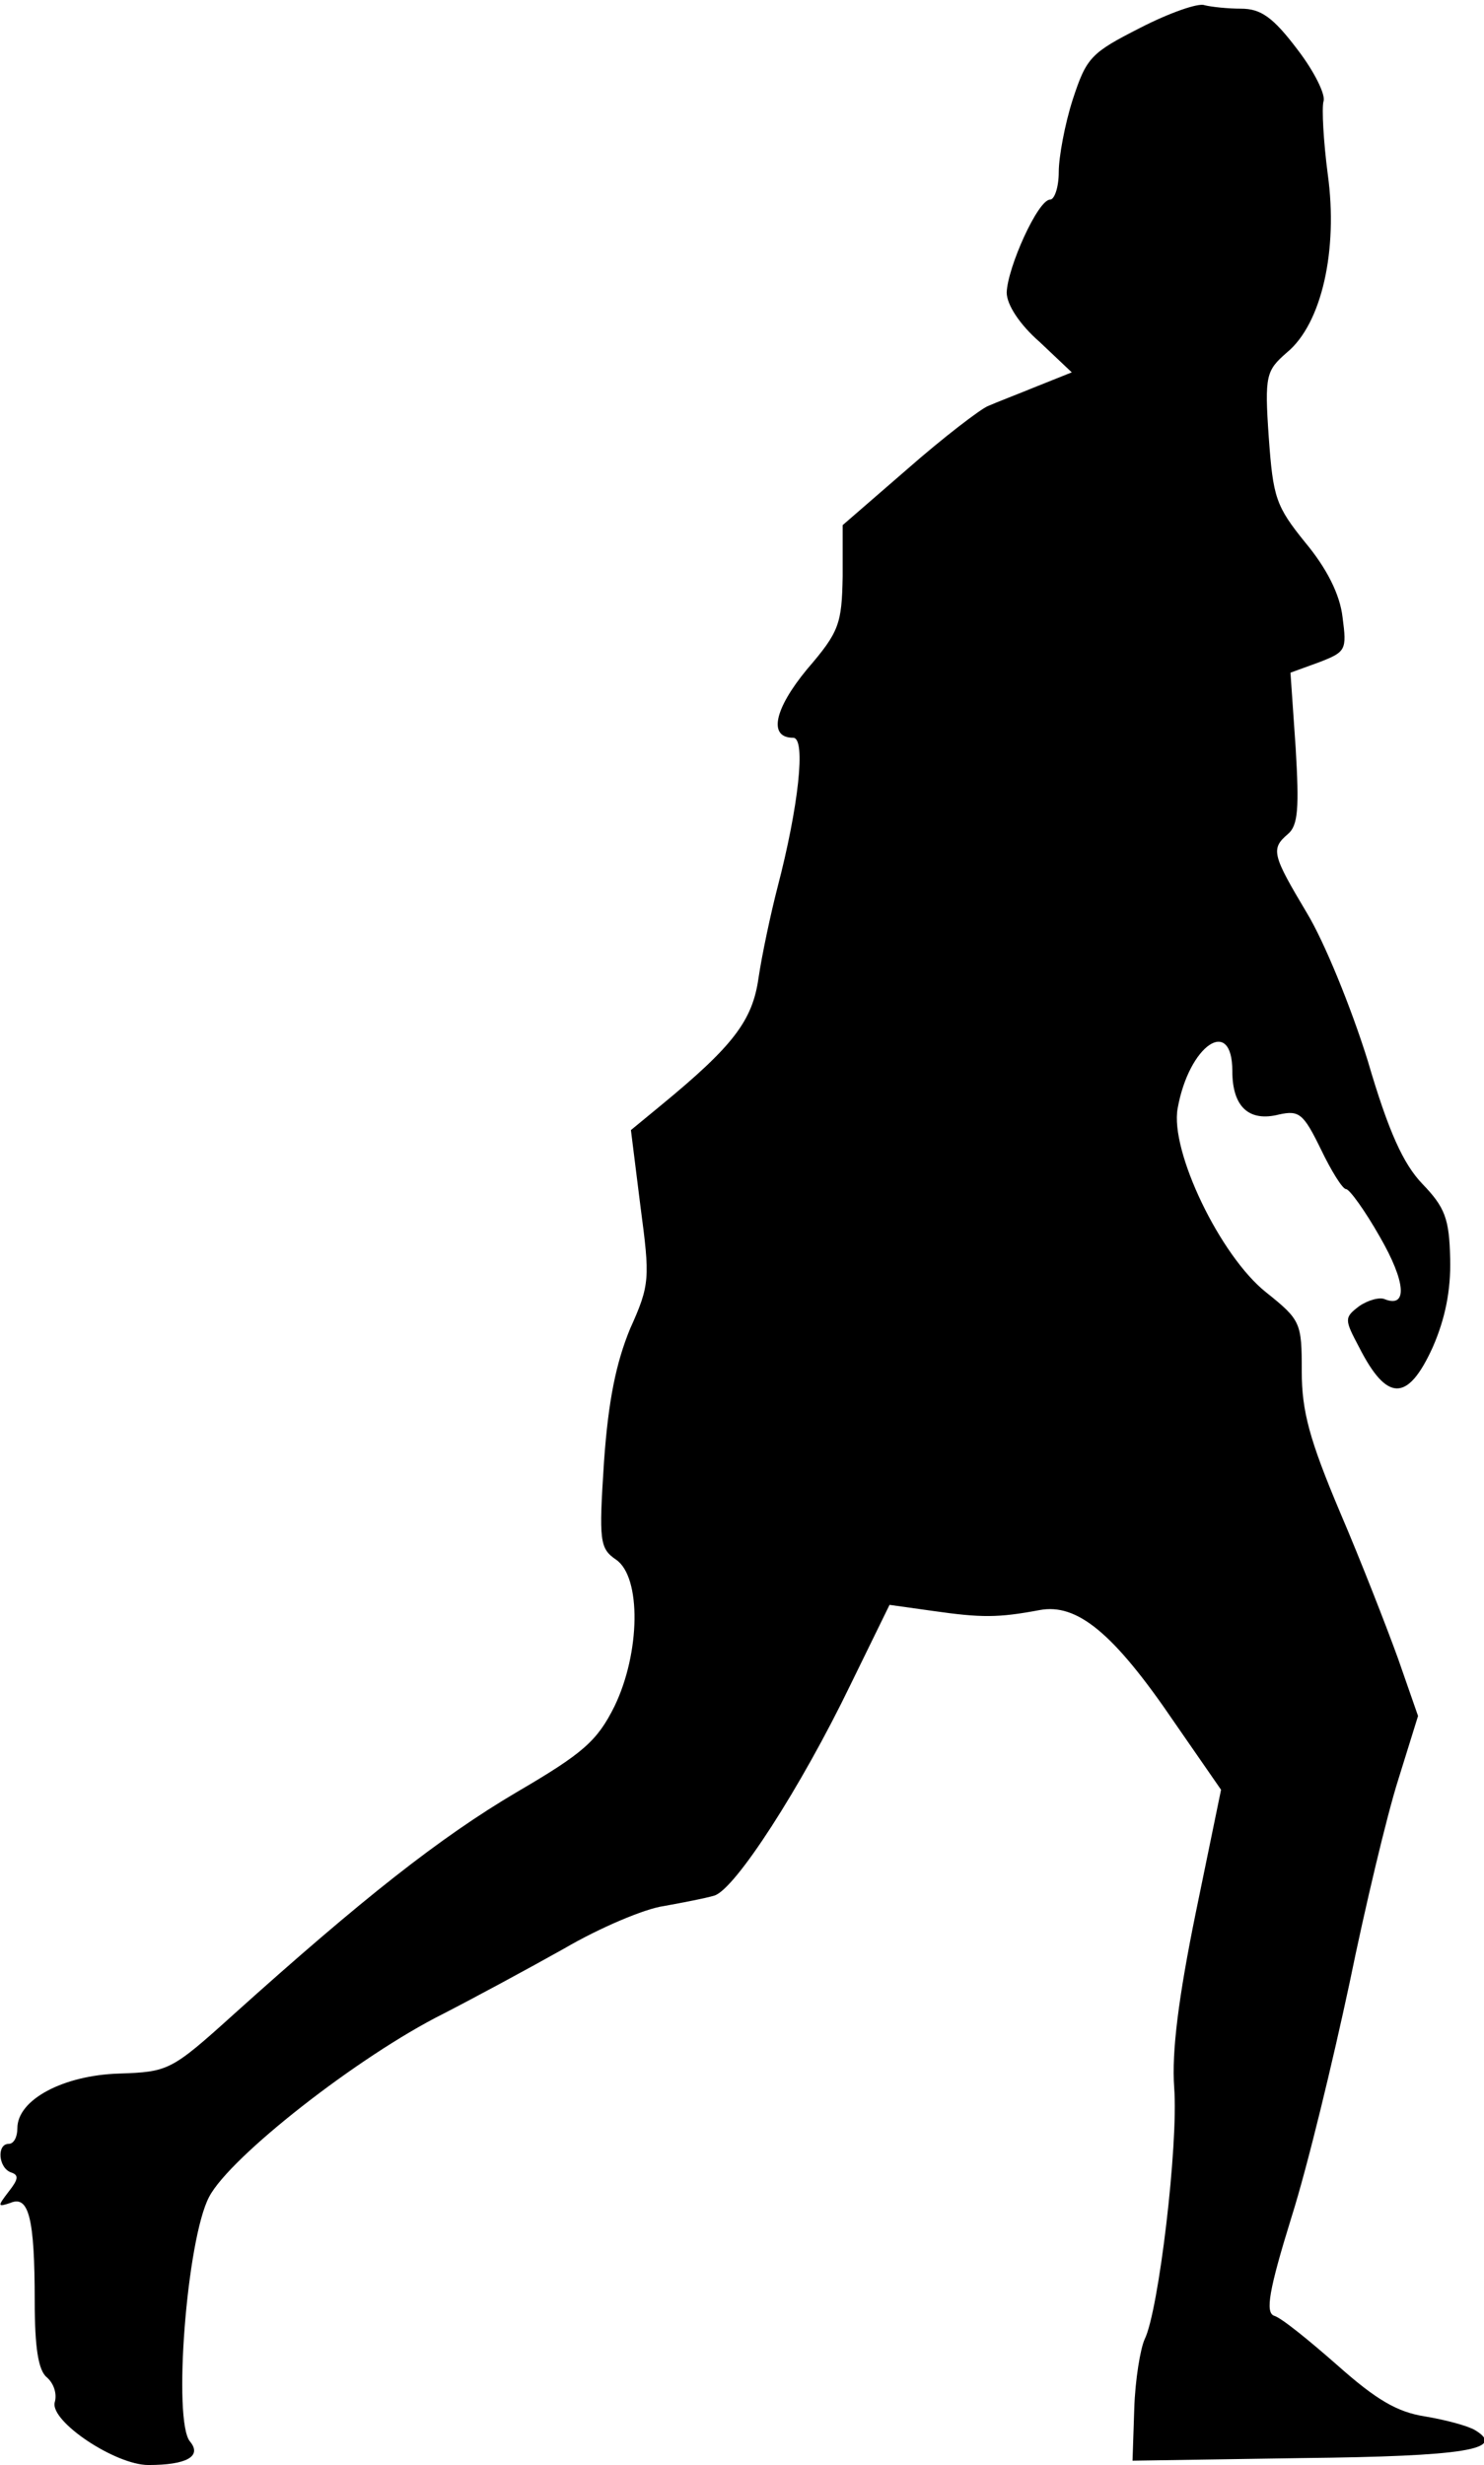 <?xml version="1.0" standalone="no"?>
<!DOCTYPE svg PUBLIC "-//W3C//DTD SVG 20010904//EN"
 "http://www.w3.org/TR/2001/REC-SVG-20010904/DTD/svg10.dtd">
<svg version="1.0" xmlns="http://www.w3.org/2000/svg"
 width="171pt" height="284pt" viewBox="0 0 171 284"
 preserveAspectRatio="xMidYMid meet">
<g transform="translate(0,284) scale(0.1,-0.1)"
fill="#000000" stroke="none">
<path fill="#000000" stroke="none" d="M1314 2808 c-57 -29 -62 -34 -78 -83
-9 -28 -16 -66 -16 -83 0 -18 -5 -32 -10 -32 -14 0 -49 -78 -50 -107 0 -14 15
-37 38 -57 l37 -35 -40 -16 c-22 -9 -48 -19 -57 -23 -9 -4 -51 -36 -92 -72
l-75 -65 0 -59 c-1 -55 -4 -64 -41 -107 -38 -46 -45 -79 -16 -79 15 0 6 -80
-18 -172 -8 -31 -18 -78 -22 -105 -7 -49 -29 -78 -113 -147 l-34 -28 11 -88
c11 -83 11 -90 -12 -141 -16 -39 -25 -82 -30 -153 -6 -92 -5 -100 14 -113 29
-20 28 -107 -2 -169 -20 -40 -36 -54 -113 -99 -88 -52 -177 -122 -326 -256
-72 -65 -75 -66 -132 -68 -64 -2 -117 -30 -117 -63 0 -10 -4 -18 -10 -18 -14
0 -12 -28 3 -33 9 -3 8 -8 -3 -22 -13 -17 -13 -18 2 -13 21 9 28 -17 28 -113
0 -53 4 -80 14 -88 8 -7 12 -19 9 -29 -5 -22 70 -72 108 -72 44 0 62 10 48 27
-20 23 -4 233 22 282 24 46 172 162 270 211 35 18 98 52 139 75 41 24 93 46
115 49 22 4 48 9 58 12 24 7 100 125 157 243 l45 92 50 -7 c56 -8 75 -8 123 1
43 8 85 -26 155 -129 l54 -78 -29 -141 c-20 -98 -28 -161 -25 -202 5 -66 -18
-258 -34 -290 -5 -11 -11 -47 -12 -80 l-2 -60 195 3 c188 2 236 10 200 32 -8
5 -34 12 -58 16 -32 5 -56 19 -101 59 -33 29 -65 55 -73 57 -10 4 -6 29 20
113 19 60 48 181 67 270 18 88 43 193 56 234 l23 74 -23 66 c-13 36 -43 113
-67 169 -35 83 -44 116 -44 162 0 56 -1 59 -41 91 -53 42 -111 163 -102 212
13 73 63 107 63 43 0 -41 19 -59 54 -50 23 5 28 1 48 -40 12 -25 25 -46 29
-46 4 0 22 -25 39 -55 30 -52 32 -82 6 -72 -6 3 -20 -1 -30 -8 -17 -13 -17
-15 0 -47 32 -63 56 -64 85 0 14 32 21 65 20 102 -1 46 -6 59 -32 86 -22 23
-39 60 -63 142 -19 61 -50 137 -70 170 -40 67 -42 74 -22 91 12 10 13 31 9 99
l-6 87 33 12 c31 12 32 14 27 52 -3 26 -18 56 -43 86 -34 42 -37 52 -42 121
-5 72 -3 77 21 98 40 33 59 118 47 205 -5 38 -7 76 -5 84 3 7 -10 34 -30 60
-28 37 -42 47 -65 47 -15 0 -34 2 -42 4 -7 3 -41 -9 -74 -26z"/>
</g>
</svg>
